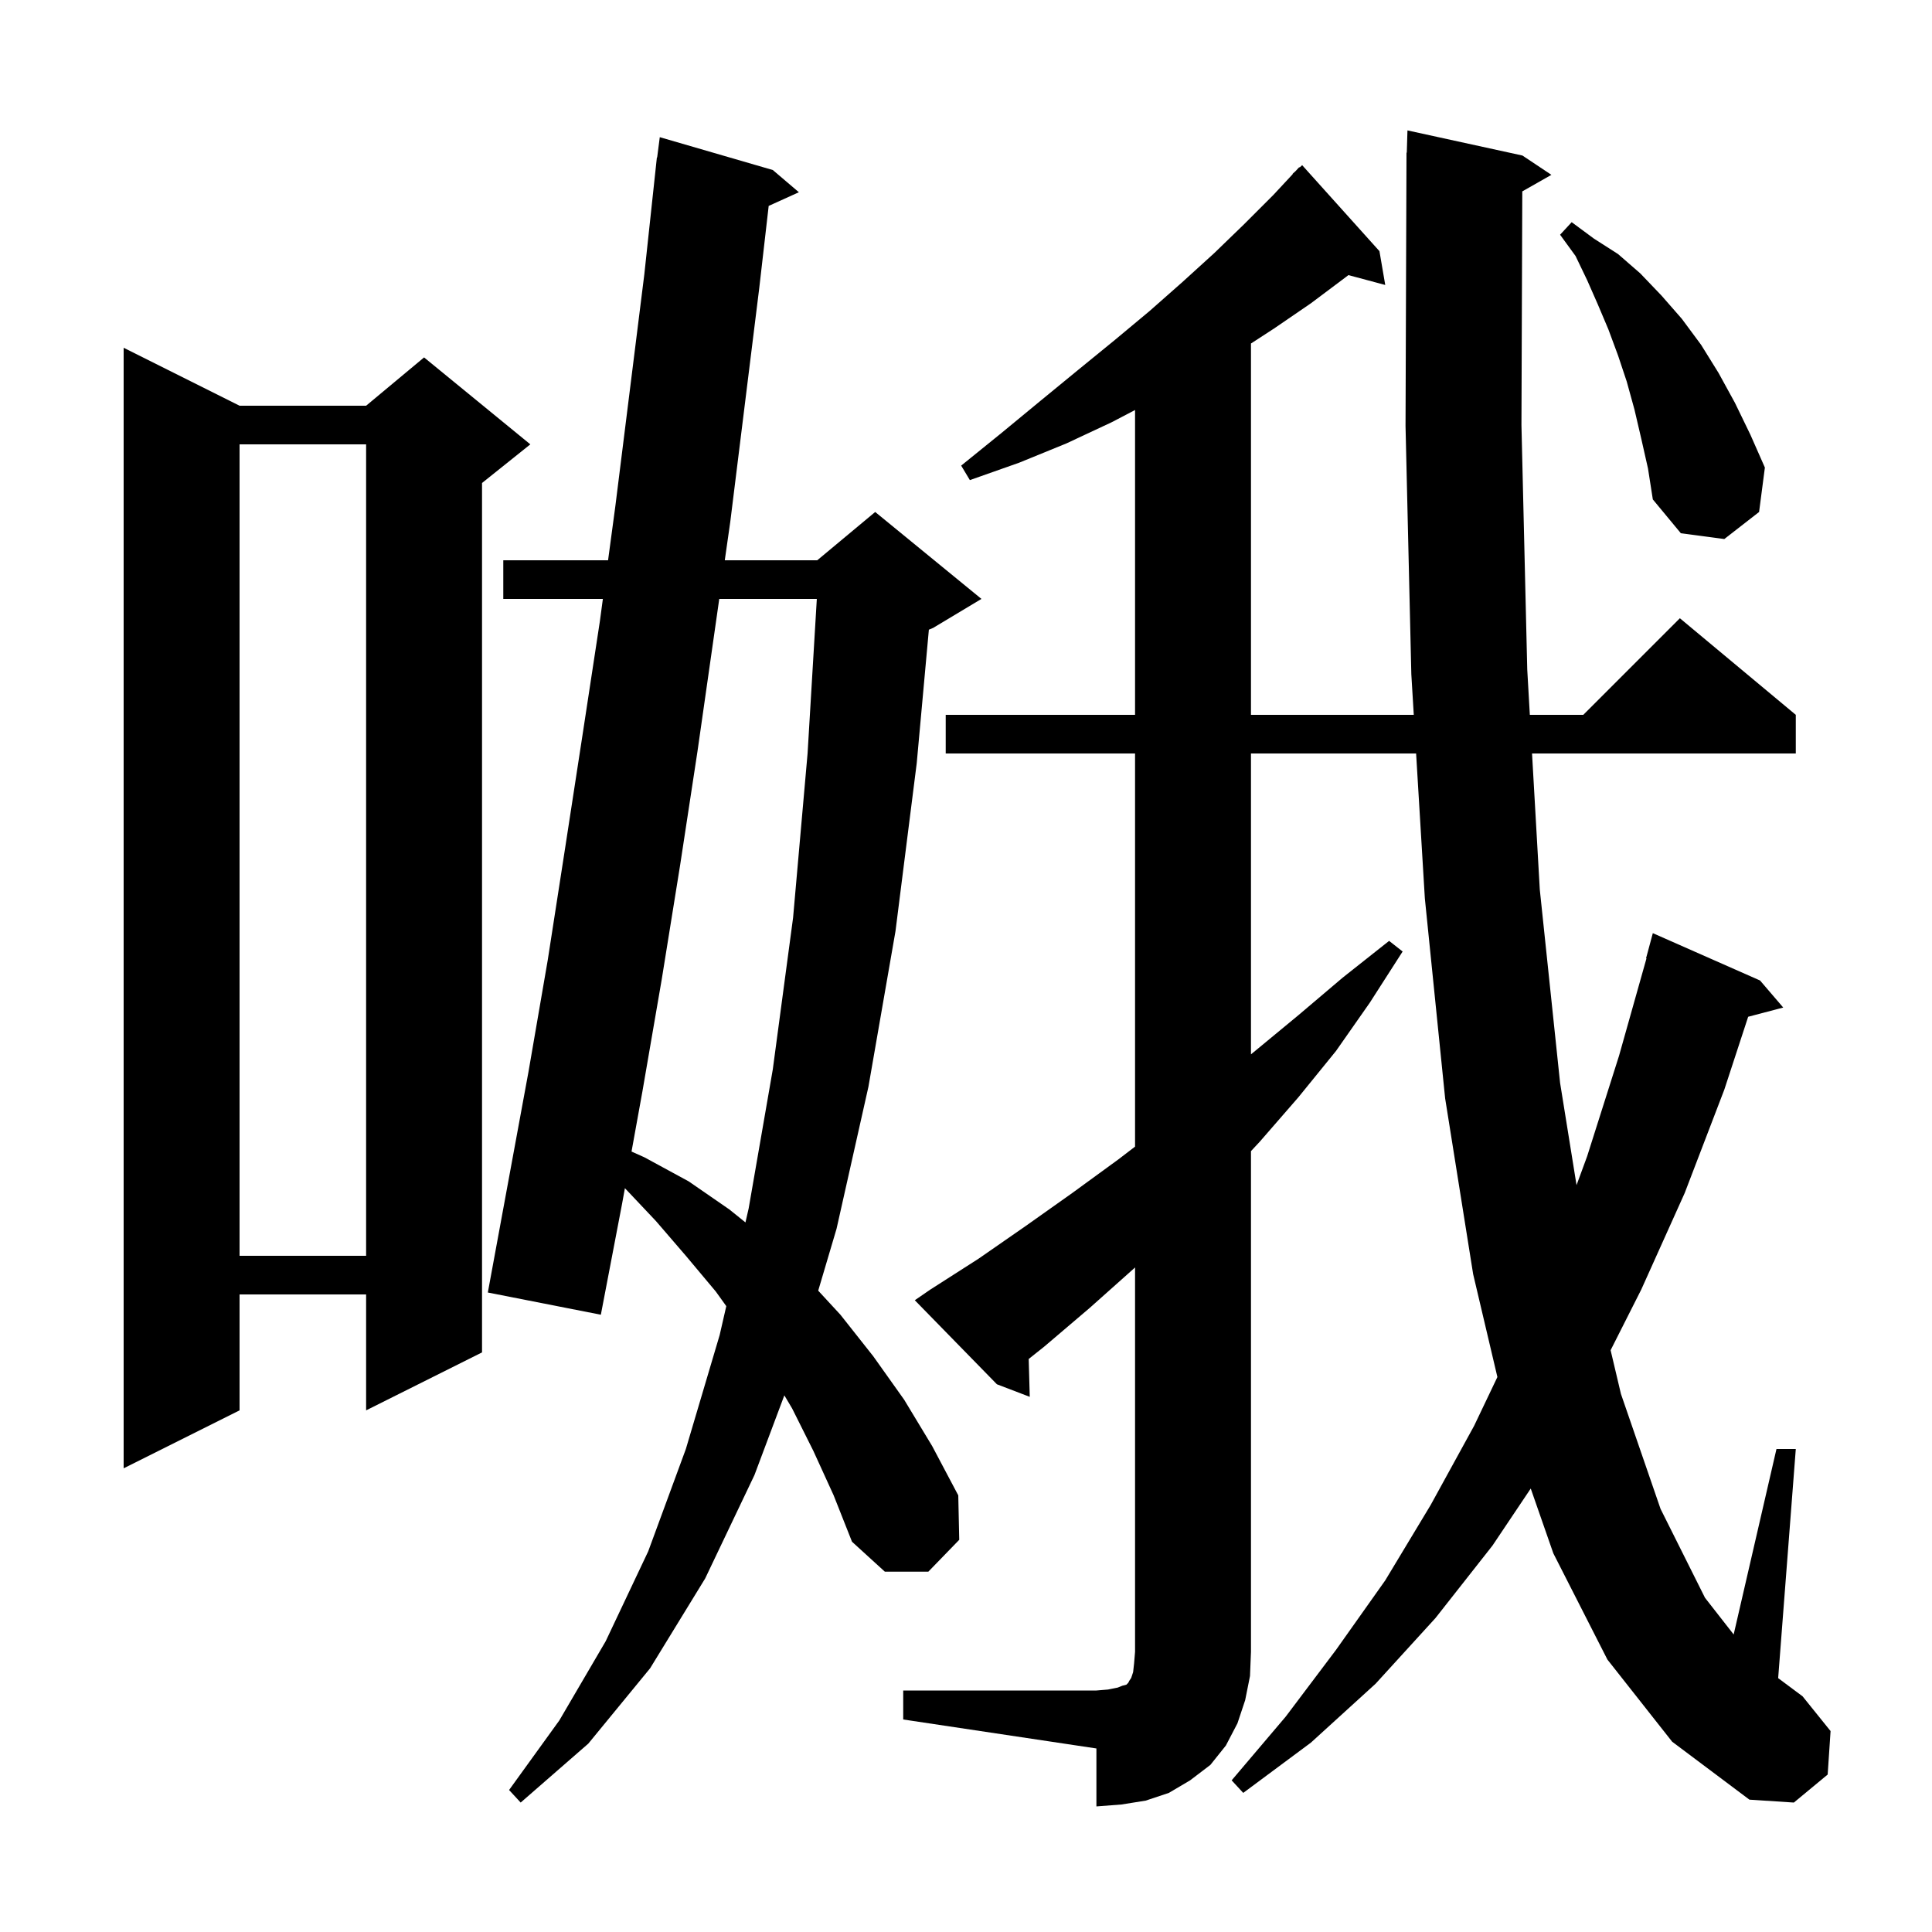 <svg xmlns="http://www.w3.org/2000/svg" xmlns:xlink="http://www.w3.org/1999/xlink" version="1.1" baseProfile="full" viewBox="0 0 200 200" width="200" height="200">
<g fill="black">
<path d="M 93.5 175.0 L 113.5 175.0 L 114.7 174.9 L 115.7 174.7 L 116.2 174.5 L 116.6 174.4 L 116.8 174.2 L 116.9 174.0 L 117.1 173.7 L 117.3 173.1 L 117.4 172.2 L 117.5 171.0 L 117.5 131.205 L 117.4 131.3 L 112.8 135.4 L 108.1 139.4 L 106.491 140.681 L 106.6 144.6 L 103.2 143.3 L 94.7 134.6 L 96.3 133.5 L 101.3 130.3 L 106.2 126.9 L 111.0 123.5 L 115.8 120.0 L 117.5 118.698 L 117.5 78.0 L 97.9 78.0 L 97.9 74.0 L 117.5 74.0 L 117.5 42.445 L 115.1 43.7 L 110.4 45.9 L 105.5 47.9 L 100.4 49.7 L 99.5 48.2 L 103.7 44.8 L 107.7 41.5 L 111.6 38.3 L 115.4 35.2 L 119.0 32.2 L 122.4 29.2 L 125.7 26.2 L 128.8 23.2 L 131.8 20.2 L 133.826 18.023 L 133.8 18.0 L 134.098 17.732 L 134.5 17.3 L 134.536 17.338 L 134.8 17.1 L 142.8 26.0 L 143.4 29.5 L 139.587 28.479 L 139.3 28.7 L 135.7 31.4 L 131.9 34.0 L 129.5 35.56 L 129.5 74.0 L 146.353 74.0 L 146.1 69.8 L 145.5 44.1 L 145.6 15.8 L 145.63 15.801 L 145.7 13.5 L 157.6 16.1 L 160.6 18.1 L 157.587 19.813 L 157.5 44.0 L 158.1 69.3 L 158.368 74.0 L 163.9 74.0 L 173.9 64.0 L 185.9 74.0 L 185.9 78.0 L 158.596 78.0 L 159.4 92.1 L 161.5 112.1 L 163.203 122.685 L 164.3 119.7 L 167.6 109.3 L 170.444 99.209 L 170.4 99.2 L 171.1 96.6 L 182.2 101.5 L 184.6 104.3 L 180.97 105.255 L 178.5 112.8 L 174.4 123.5 L 169.9 133.5 L 166.73 139.774 L 167.8 144.3 L 171.9 156.2 L 176.5 165.4 L 179.469 169.2 L 183.9 150.0 L 185.9 150.0 L 184.075 173.719 L 186.6 175.6 L 189.5 179.2 L 189.2 183.7 L 185.7 186.6 L 181.1 186.3 L 173.1 180.3 L 166.4 171.8 L 160.8 160.8 L 158.462 154.092 L 154.5 160.0 L 148.6 167.5 L 142.4 174.3 L 135.7 180.4 L 128.7 185.6 L 127.5 184.3 L 133.1 177.7 L 138.3 170.8 L 143.4 163.6 L 148.1 155.8 L 152.6 147.6 L 155.01 142.55 L 152.5 131.9 L 149.6 113.7 L 147.5 93.0 L 146.595 78.0 L 129.5 78.0 L 129.5 109.143 L 129.8 108.9 L 134.4 105.1 L 139.0 101.2 L 143.8 97.4 L 145.2 98.5 L 141.8 103.8 L 138.3 108.8 L 134.4 113.6 L 130.4 118.2 L 129.5 119.164 L 129.5 171.0 L 129.4 173.5 L 128.9 176.0 L 128.1 178.4 L 126.9 180.7 L 125.3 182.7 L 123.2 184.3 L 121.0 185.6 L 118.6 186.4 L 116.1 186.8 L 113.5 187.0 L 113.5 181.0 L 93.5 178.0 Z M 84.2 150.2 L 82.0 145.8 L 81.195 144.447 L 78.1 152.7 L 73.0 163.4 L 67.3 172.7 L 60.9 180.5 L 53.9 186.6 L 52.7 185.3 L 57.9 178.1 L 62.7 169.9 L 67.1 160.6 L 71.0 150.0 L 74.5 138.2 L 75.185 135.211 L 74.1 133.7 L 71.0 130.0 L 67.9 126.4 L 64.69 123.001 L 64.4 124.6 L 62.2 136.1 L 50.5 133.8 L 54.7 111.0 L 56.7 99.4 L 58.5 87.8 L 60.3 76.1 L 62.1 64.3 L 62.409 62.0 L 52.1 62.0 L 52.1 58.0 L 62.947 58.0 L 63.7 52.4 L 66.7 28.4 L 68.0 16.3 L 68.029 16.303 L 68.3 14.2 L 80.0 17.6 L 82.7 19.9 L 79.574 21.316 L 78.6 29.8 L 75.6 54.0 L 75.029 58.0 L 84.6 58.0 L 90.6 53.0 L 101.6 62.0 L 96.6 65.0 L 96.156 65.185 L 94.9 79.0 L 92.7 96.4 L 89.9 112.5 L 86.6 127.2 L 84.701 133.609 L 87.0 136.1 L 90.4 140.4 L 93.6 144.9 L 96.5 149.7 L 99.2 154.8 L 99.3 159.4 L 96.1 162.7 L 91.6 162.7 L 88.2 159.6 L 86.3 154.8 Z M 24.8 42.0 L 37.9 42.0 L 43.9 37.0 L 54.9 46.0 L 49.9 50.0 L 49.9 140.0 L 37.9 146.0 L 37.9 134.0 L 24.8 134.0 L 24.8 146.0 L 12.8 152.0 L 12.8 36.0 Z M 24.8 46.0 L 24.8 130.0 L 37.9 130.0 L 37.9 46.0 Z M 74.457 62.0 L 72.2 77.8 L 70.4 89.6 L 68.5 101.4 L 66.5 113.0 L 65.376 119.208 L 66.7 119.8 L 71.3 122.3 L 75.5 125.2 L 77.169 126.544 L 77.5 125.1 L 80.0 110.7 L 82.1 95.0 L 83.6 78.0 L 84.557 62.0 Z M 169.9 45.4 L 169.2 42.4 L 168.4 39.5 L 167.5 36.8 L 166.5 34.1 L 165.4 31.5 L 164.3 29.0 L 163.1 26.5 L 161.5 24.3 L 162.7 23.0 L 165.0 24.7 L 167.5 26.3 L 169.8 28.3 L 172.0 30.6 L 174.1 33.0 L 176.1 35.7 L 177.9 38.6 L 179.6 41.7 L 181.2 45.0 L 182.7 48.4 L 182.1 53.0 L 178.5 55.8 L 174.0 55.2 L 171.1 51.7 L 170.6 48.5 Z " />
</g>
</svg>
